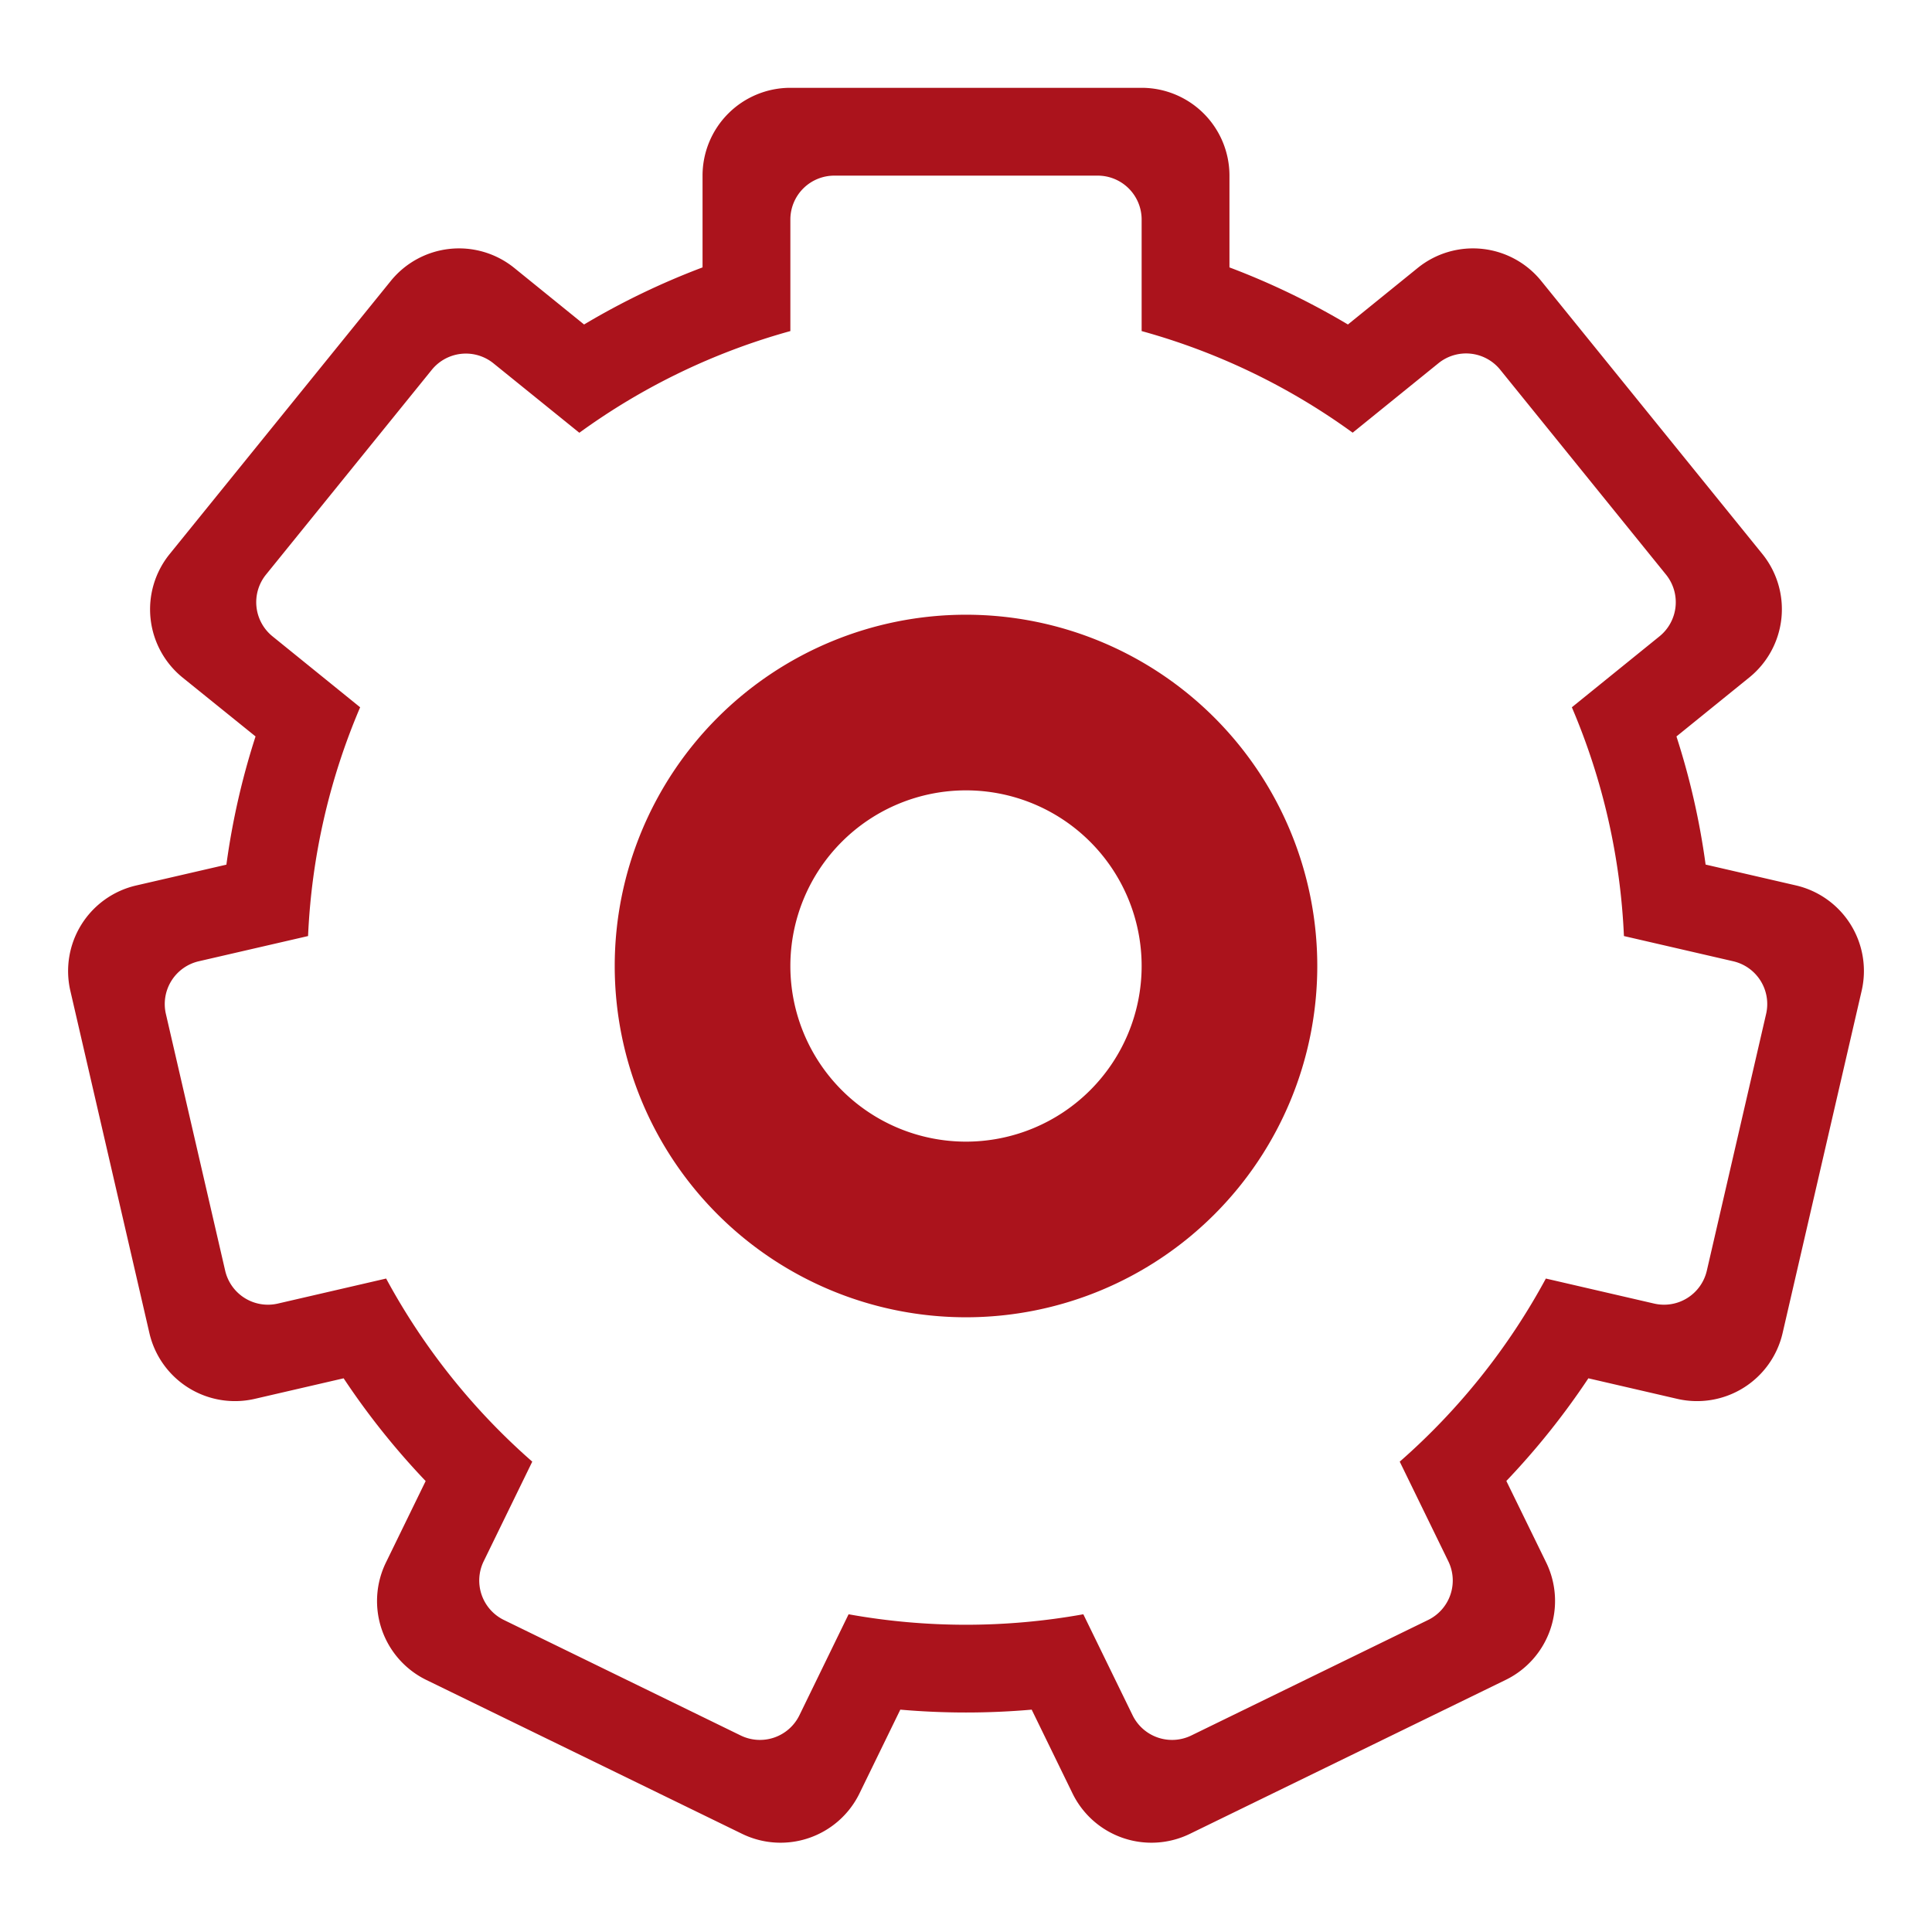 <svg xmlns="http://www.w3.org/2000/svg" width="22" height="22" viewBox="0 0 22 22">
    <g fill="none" fill-rule="evenodd">
        <path d="M0 0h22v22H0z"/>
        <path fill="#AB131C" d="M13 3.77V2.5a.5.5 0 0 0-.5-.5h-3a.5.5 0 0 0-.5.5v1.27a7.47 7.47 0 0 0-2.403 1.158l-.977-.79a.5.5 0 0 0-.703.073L3.029 6.543a.5.5 0 0 0 .074.703l.998.808a7.463 7.463 0 0 0-.593 2.605l-1.244.287a.5.5 0 0 0-.375.6l.675 2.923a.5.5 0 0 0 .6.375l1.233-.285a7.531 7.531 0 0 0 1.664 2.085l-.553 1.134a.5.5 0 0 0 .23.669l2.696 1.315a.5.5 0 0 0 .669-.23l.56-1.15a7.545 7.545 0 0 0 2.673 0l.561 1.15a.5.5 0 0 0 .669.23l2.696-1.315a.5.5 0 0 0 .23-.669l-.553-1.134a7.531 7.531 0 0 0 1.664-2.085l1.233.285a.5.5 0 0 0 .6-.375l.675-2.923a.5.5 0 0 0-.375-.6l-1.244-.287a7.463 7.463 0 0 0-.593-2.605l.998-.808a.5.5 0 0 0 .074-.703L17.083 4.21a.5.5 0 0 0-.703-.074l-.977.791A7.47 7.47 0 0 0 13 3.77zm-5-.725V2a1 1 0 0 1 1-1h4a1 1 0 0 1 1 1v1.045c.47.177.922.396 1.349.65l.795-.644a1 1 0 0 1 1.406.148l2.518 3.109a1 1 0 0 1-.148 1.406l-.83.672c.152.47.264.957.332 1.459l1.027.237a1 1 0 0 1 .75 1.2l-.9 3.897a1 1 0 0 1-1.2.75l-1.012-.234c-.277.417-.59.808-.934 1.169l.453.927a1 1 0 0 1-.46 1.338l-3.596 1.753a1 1 0 0 1-1.337-.46l-.465-.954a8.61 8.61 0 0 1-1.496 0l-.465.954a1 1 0 0 1-1.337.46L4.855 19.13a1 1 0 0 1-.46-1.338l.452-.927a8.539 8.539 0 0 1-.934-1.17l-1.012.234a1 1 0 0 1-1.2-.75l-.9-3.897a1 1 0 0 1 .75-1.199l1.027-.237c.068-.502.18-.99.332-1.46l-.83-.67a1 1 0 0 1-.148-1.407L4.45 3.199a1 1 0 0 1 1.406-.148l.795.644A8.464 8.464 0 0 1 8 3.045zM11 15a4 4 0 1 1 0-8 4 4 0 0 1 0 8zm0-2a2 2 0 1 0 0-4 2 2 0 0 0 0 4z"/>
    </g>
</svg>
